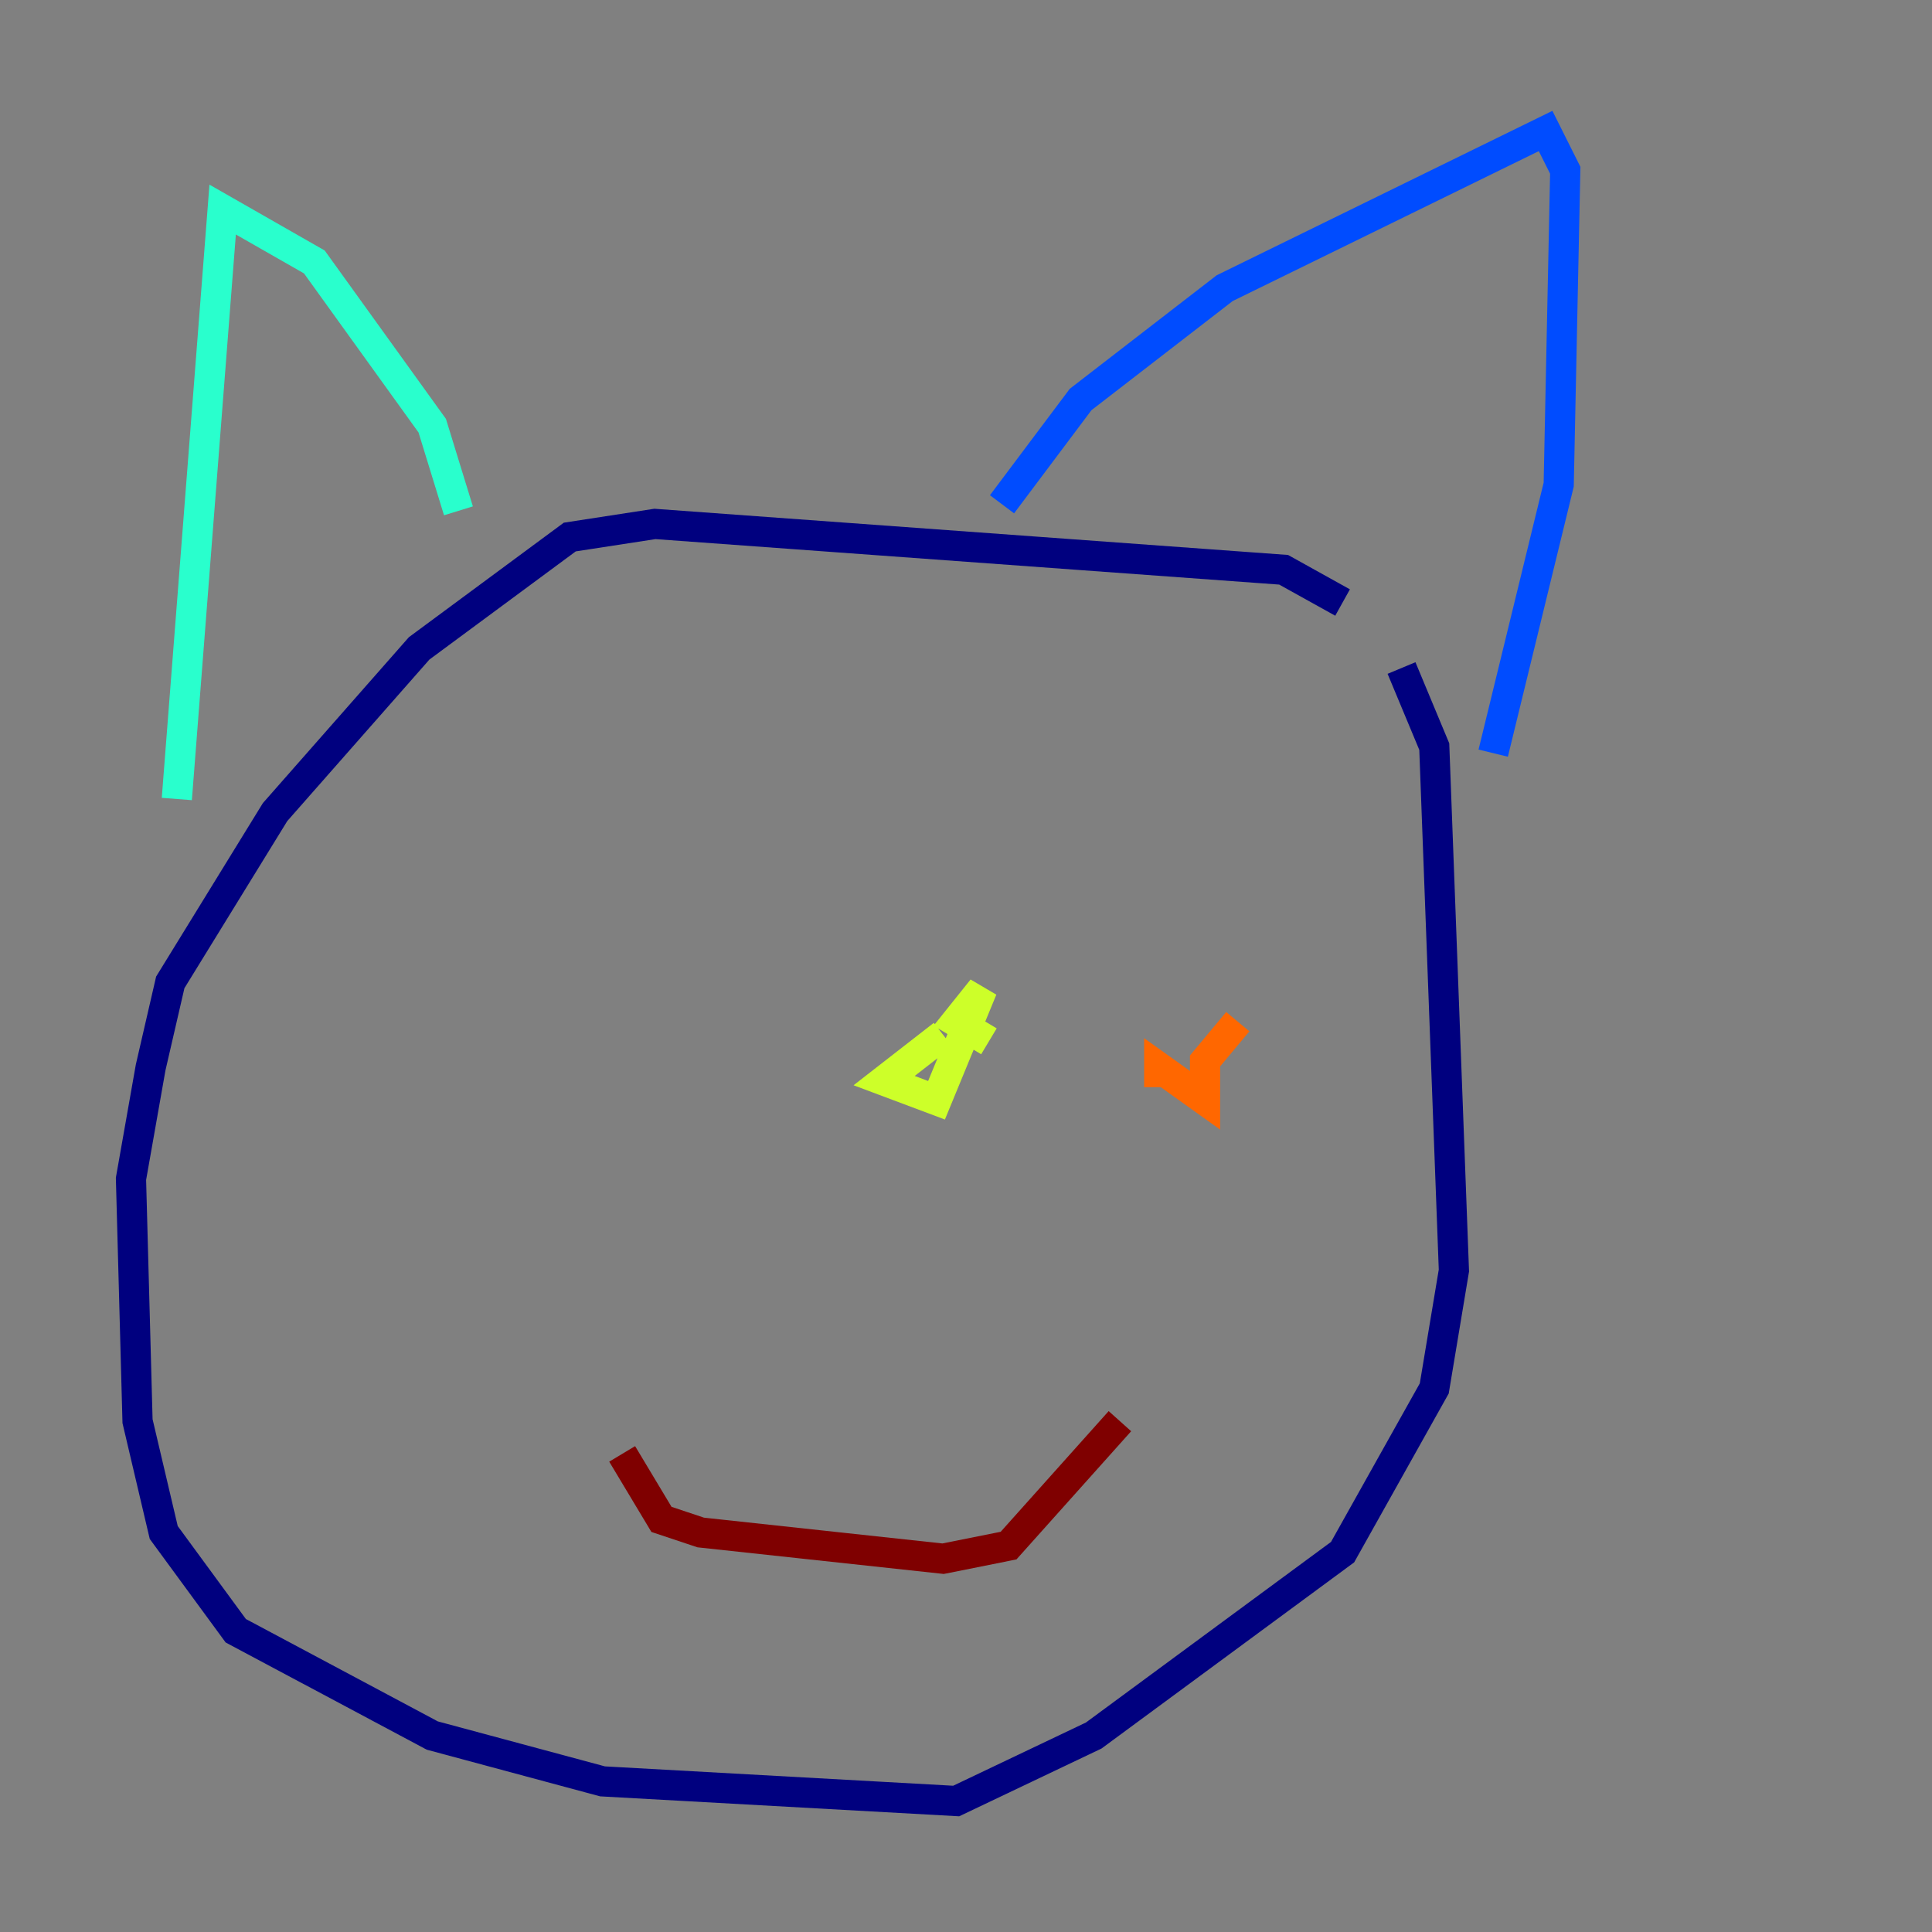 <?xml version="1.0" encoding="utf-8" ?>
<svg baseProfile="tiny" height="128" version="1.2" viewBox="0,0,128,128" width="128" xmlns="http://www.w3.org/2000/svg" xmlns:ev="http://www.w3.org/2001/xml-events" xmlns:xlink="http://www.w3.org/1999/xlink"><rect x="0" y="0" width="128" height="128" fill="#808080" stroke="none"/><defs /><polyline fill="none" points="88.949,39.919 85.044,37.749 43.39,34.712 37.749,35.58 27.77,42.956 18.224,53.803 11.281,65.085 9.98,70.725 8.678,78.102 9.112,94.156 10.848,101.532 15.62,108.041 28.637,114.983 39.919,118.02 63.349,119.322 72.461,114.983 88.949,102.834 95.024,91.986 96.325,84.176 95.024,49.464 92.854,44.258" stroke="#00007f" stroke-width="2" /><polyline fill="none" points="66.386,33.41 71.593,26.468 81.139,19.091 102.4,8.678 103.702,11.281 103.268,32.108 98.929,49.898" stroke="#004cff" stroke-width="2" /><polyline fill="none" points="30.373,33.844 28.637,28.203 20.827,17.356 14.752,13.885 11.715,52.936" stroke="#29ffcd" stroke-width="2" /><polyline fill="none" points="62.481,68.556 58.576,71.593 62.047,72.895 65.085,65.519 63.349,67.688 65.519,68.99" stroke="#cdff29" stroke-width="2" /><polyline fill="none" points="82.007,67.688 79.837,70.291 79.837,72.895 76.8,70.725 76.8,72.027" stroke="#ff6700" stroke-width="2" /><polyline fill="none" points="41.22,96.325 43.824,100.664 46.427,101.532 62.481,103.268 66.82,102.4 74.197,94.156" stroke="#7f0000" stroke-width="2" /></svg>
